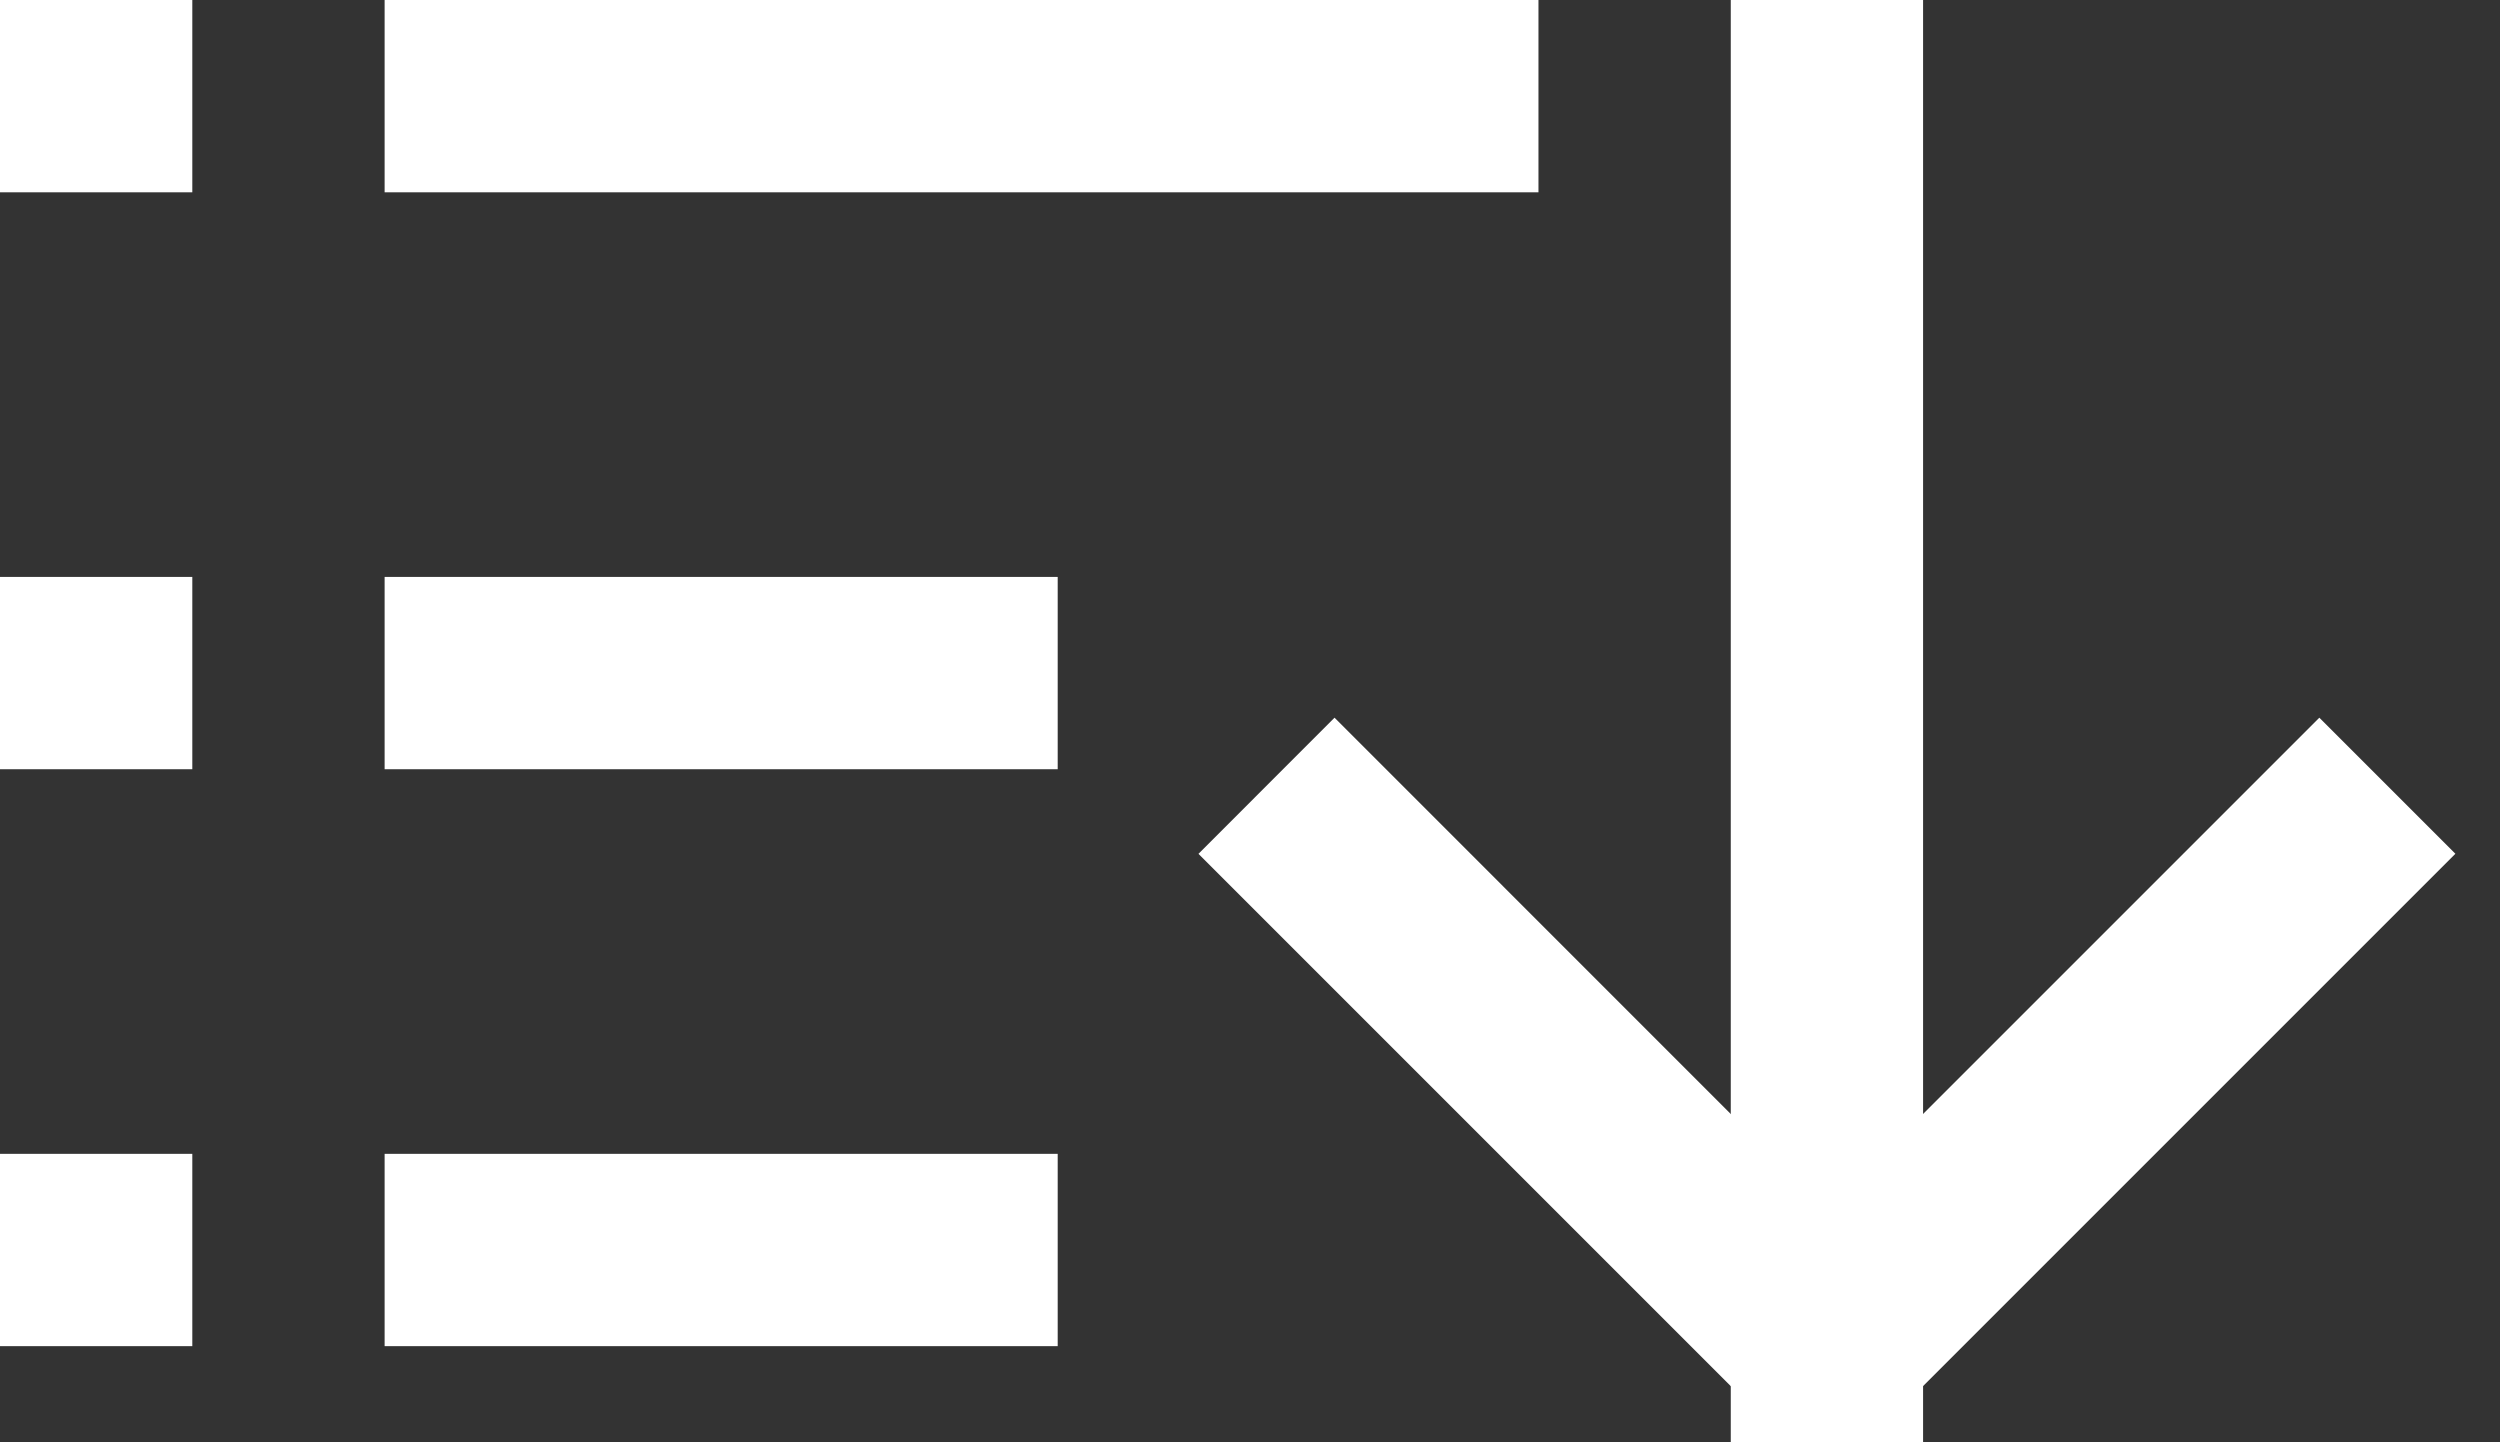 <svg width="26" height="15" viewBox="0 0 26 15" xmlns="http://www.w3.org/2000/svg"><rect x="0" y="0" width="26" height="15" fill="#333333" stroke="none"/><title>price</title><g fill="#fff" fill-rule="evenodd"><path d="M4 0h12v2H4zm0 6h7v2H4zm0 6h7v2H4zm-4 0h2v2H0zm0-6h2v2H0zm0-6h2v2H0zm18 0h2v15h-2z"/><path d="M24.121 7.464l1.415 1.415-5.657 5.657-1.415-1.415z"/><path d="M13.879 7.464L12.464 8.88l5.657 5.657 1.415-1.415z"/></g></svg>